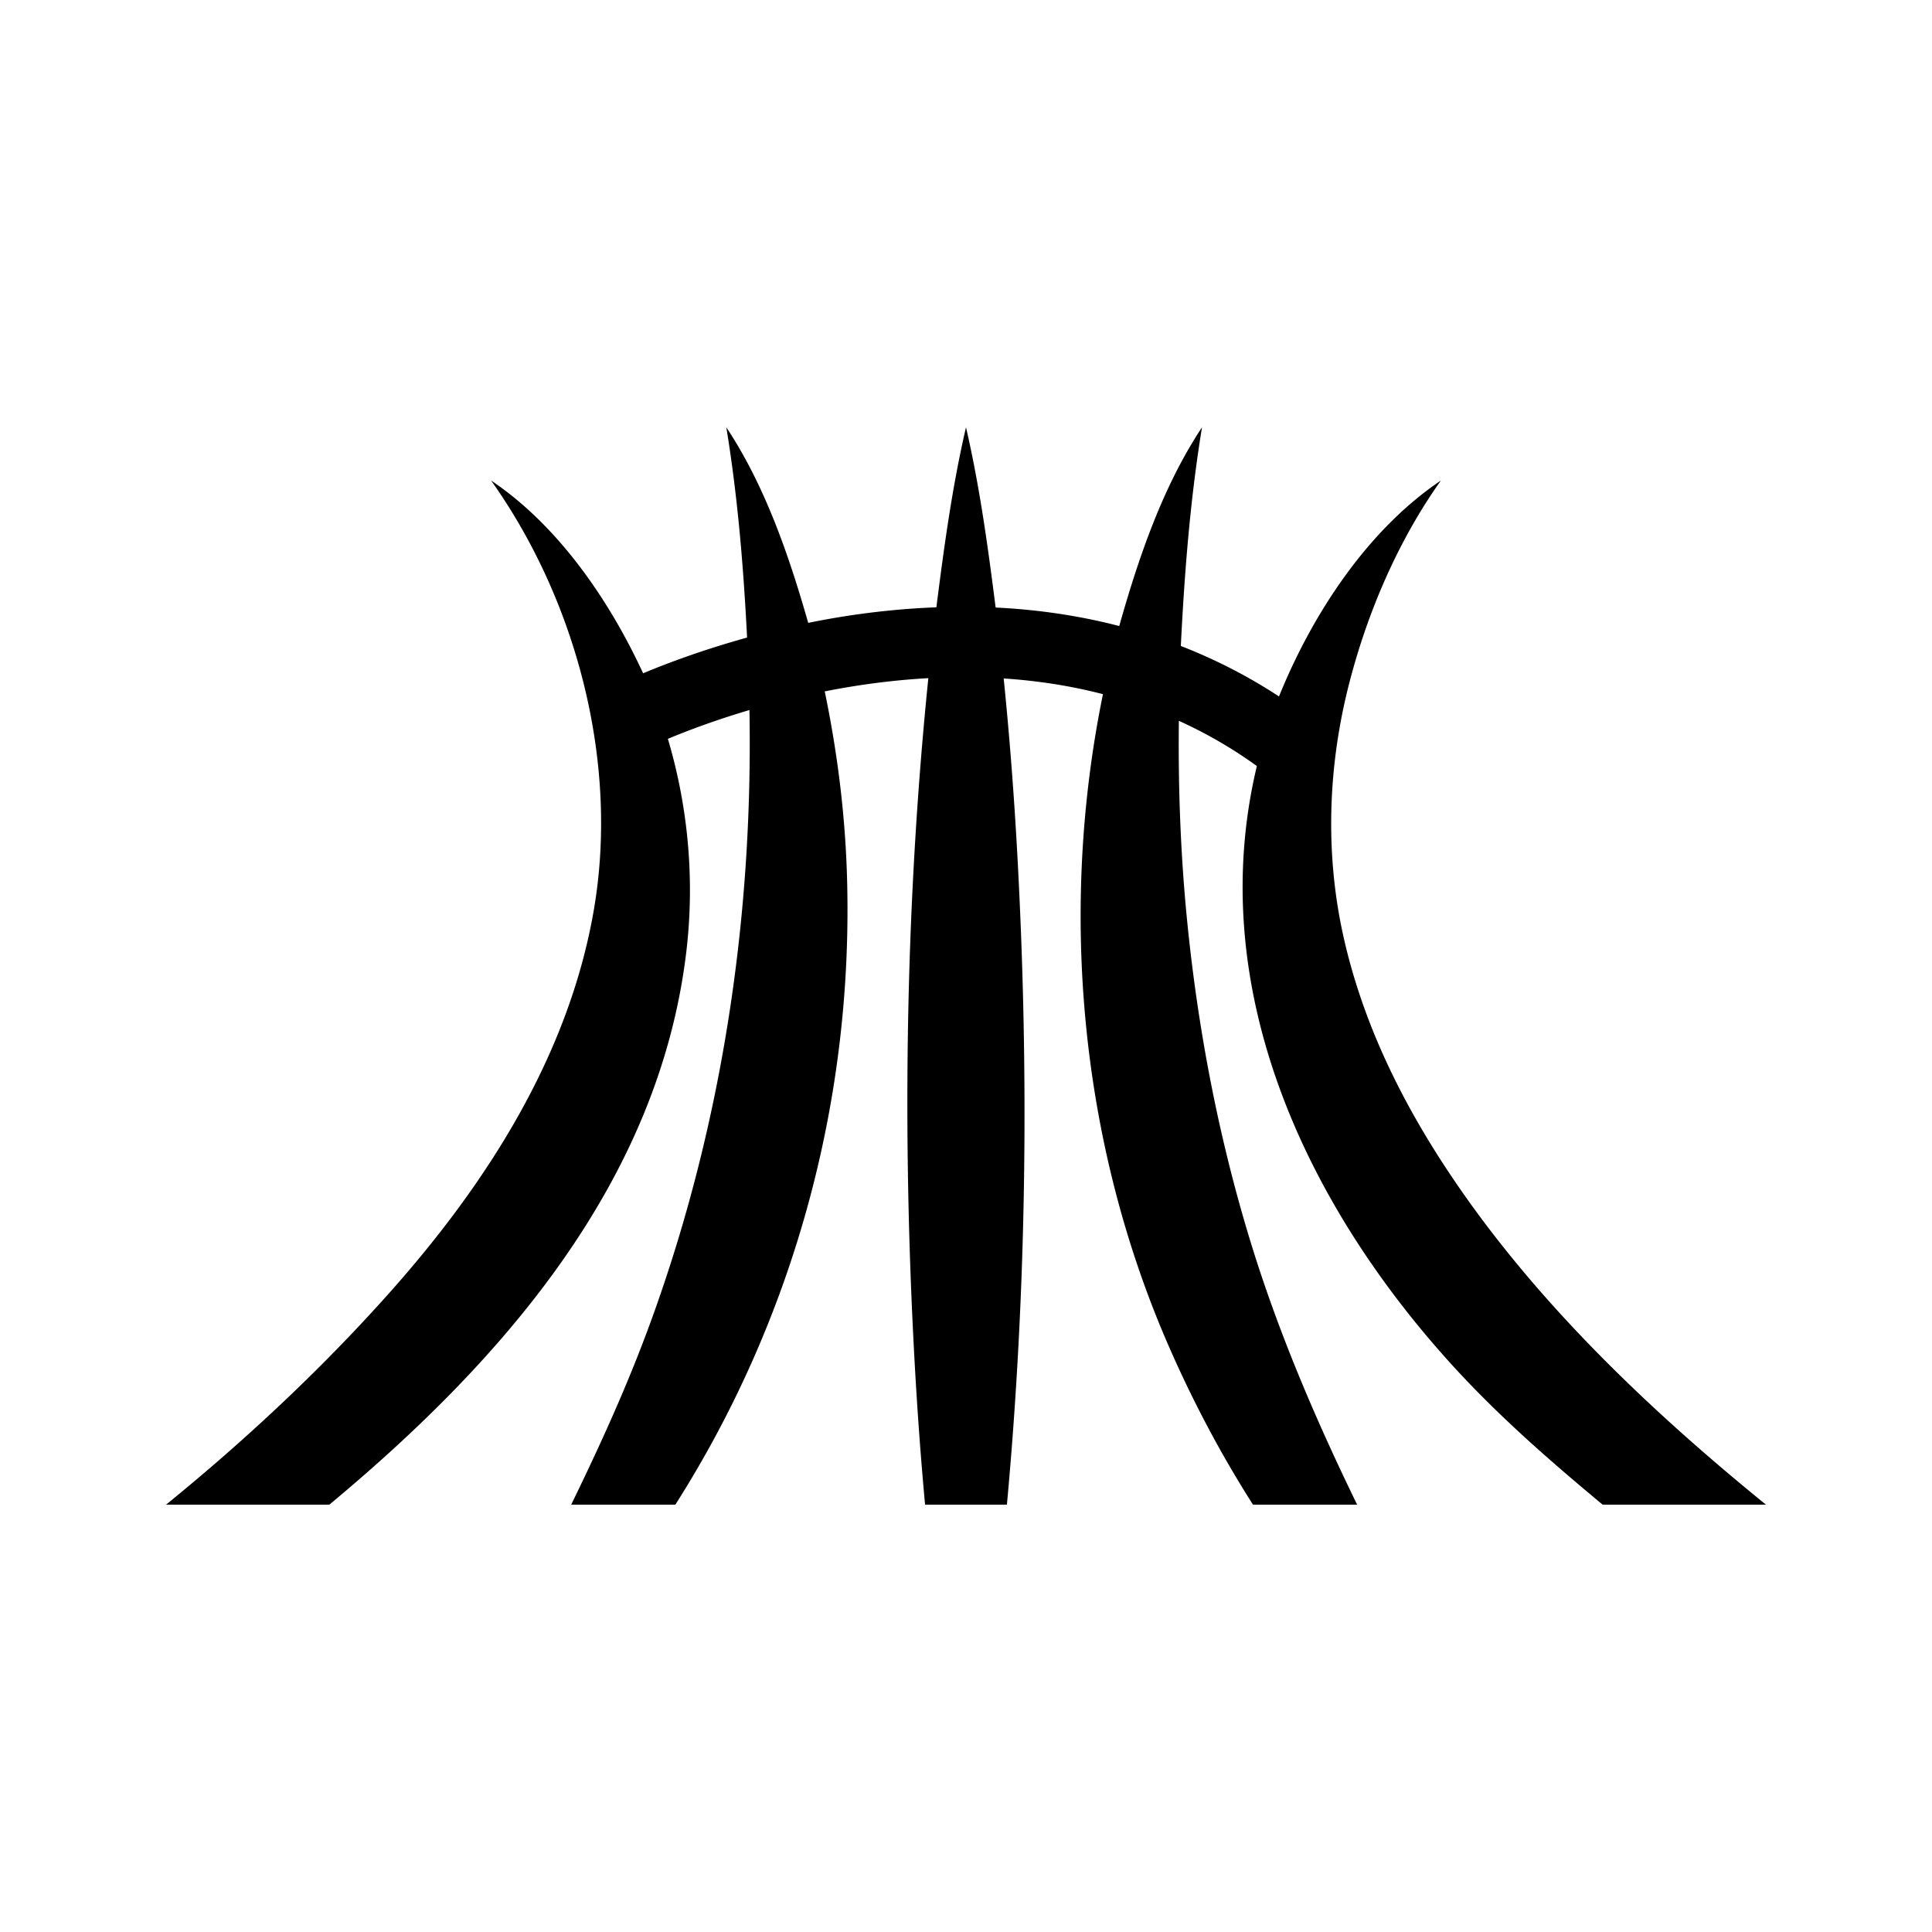 <svg xmlns="http://www.w3.org/2000/svg" viewBox="0 0 512 512"><path d="M87.274 398.756c45.488-37.822 87.205-85.128 94.58-146.313 2.287-18.983.588-38.313-4.86-56.642 4.777-1.999 12.23-4.851 21.618-7.637.993 54.846-7.198 109.761-25.9 161.381-6.114 16.877-13.488 33.091-21.342 49.211h27.603c31.681-49.815 47.324-107.994 45.476-166.98-.51-16.315-2.57-32.572-5.883-48.55 8.487-1.686 17.743-2.973 27.454-3.507-5.768 56.77-6.85 114.206-4.151 171.19.756 15.972 1.817 31.924 3.286 47.847h21.687c5.275-57.187 5.902-114.928 2.762-172.259-.854-15.59-2.041-31.162-3.618-46.697 8.659.564 17.487 1.873 26.309 4.161-11.659 56.996-6.133 118.315 17.027 171.838 6.463 14.936 14 29.223 22.735 42.957h27.602c-11.29-23.173-21.376-46.797-28.815-71.522-8.018-26.648-13.253-54.064-16.092-81.736-1.856-18.086-2.556-36.298-2.338-54.473a119.738 119.738 0 0120.668 11.982c-14 58.578 12.668 115.705 51.522 158.499 12.345 13.596 26.028 25.531 40.122 37.25H468c-31.303-25.447-61.636-54.348-84.07-88.098-12.591-18.942-22.585-39.31-27.703-61.58-5.16-22.456-4.387-45.853 1.357-68.113 4.86-18.833 12.962-37.72 24.274-53.629-19.622 13.21-34.182 35.666-42.912 57.231-8.17-5.37-16.87-9.814-26.014-13.38.967-19.372 2.475-38.785 5.611-57.943-10.41 15.7-16.864 34.673-21.93 52.663-10.448-2.716-21.39-4.356-32.759-4.905-2.023-15.97-4.222-32.06-7.854-47.758-3.643 15.672-5.828 31.751-7.848 47.698-11.424.434-22.767 1.843-33.967 4.124-5.046-17.71-11.442-36.36-21.702-51.822 3.023 18.415 4.558 37.095 5.502 55.717-11.879 3.296-21.418 6.896-27.554 9.468-8.858-19.196-22.447-39.137-40.29-51.093 22.772 32.047 33.916 74.893 27.238 113.758-6.651 38.706-28.49 72.702-54.246 101.59-18.047 20.241-38.097 38.97-59.133 56.072h43.274z"/></svg>